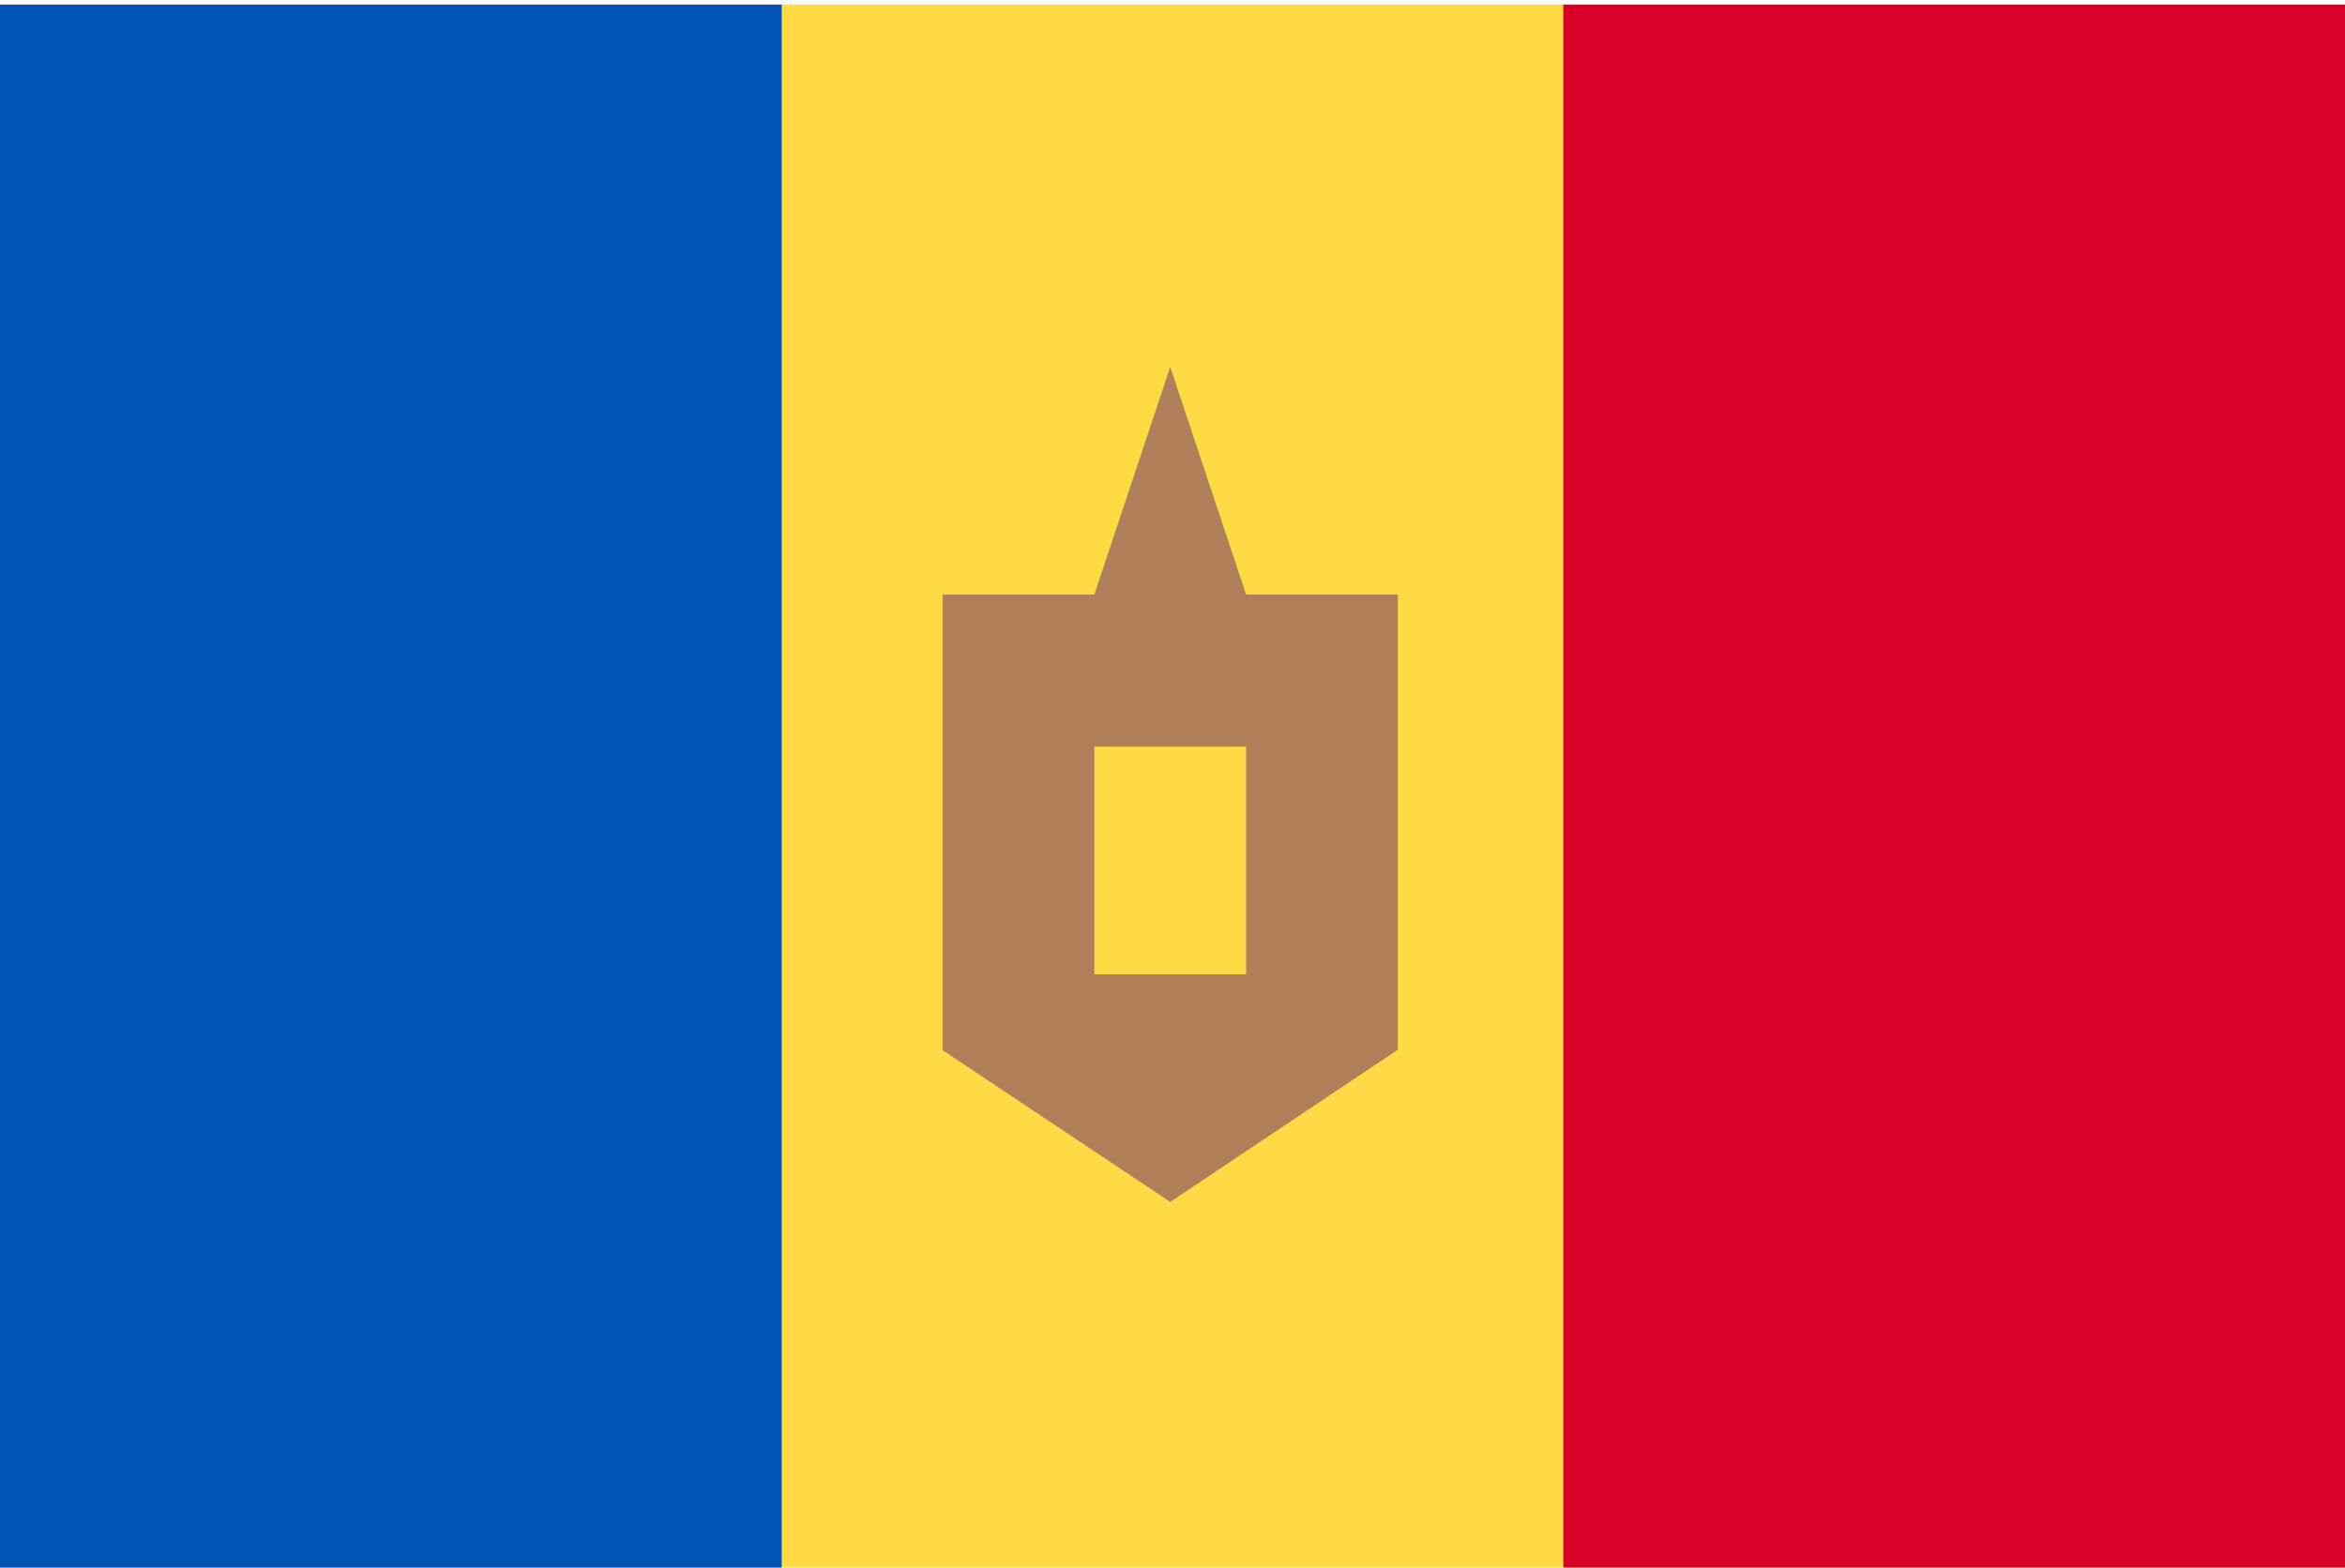 <svg width="513" height="343" viewBox="0 0 513 343" fill="none" xmlns="http://www.w3.org/2000/svg">
<g clip-path="url(#clip0_3_2297)">
<path d="M0 0.992H513V342.992H0V0.992Z" fill="#FFDA44"/>
<path d="M342 0.992H513V342.992H342V0.992Z" fill="#D80027"/>
<path d="M0 0.992H171V342.992H0V0.992Z" fill="#0052B4"/>
<path d="M206.2 130.092H239.4L256 80.292L272.6 130.092H305.8V229.692L256 262.992L206.2 229.792V130.092ZM239.4 163.392V213.192H272.6V163.392H239.4Z" fill="#AF7F59"/>
</g>
<defs>
<clipPath id="clip0_3_2297">
<rect width="513" height="342" fill="white" transform="translate(0 0.992)"/>
</clipPath>
</defs>
</svg>

